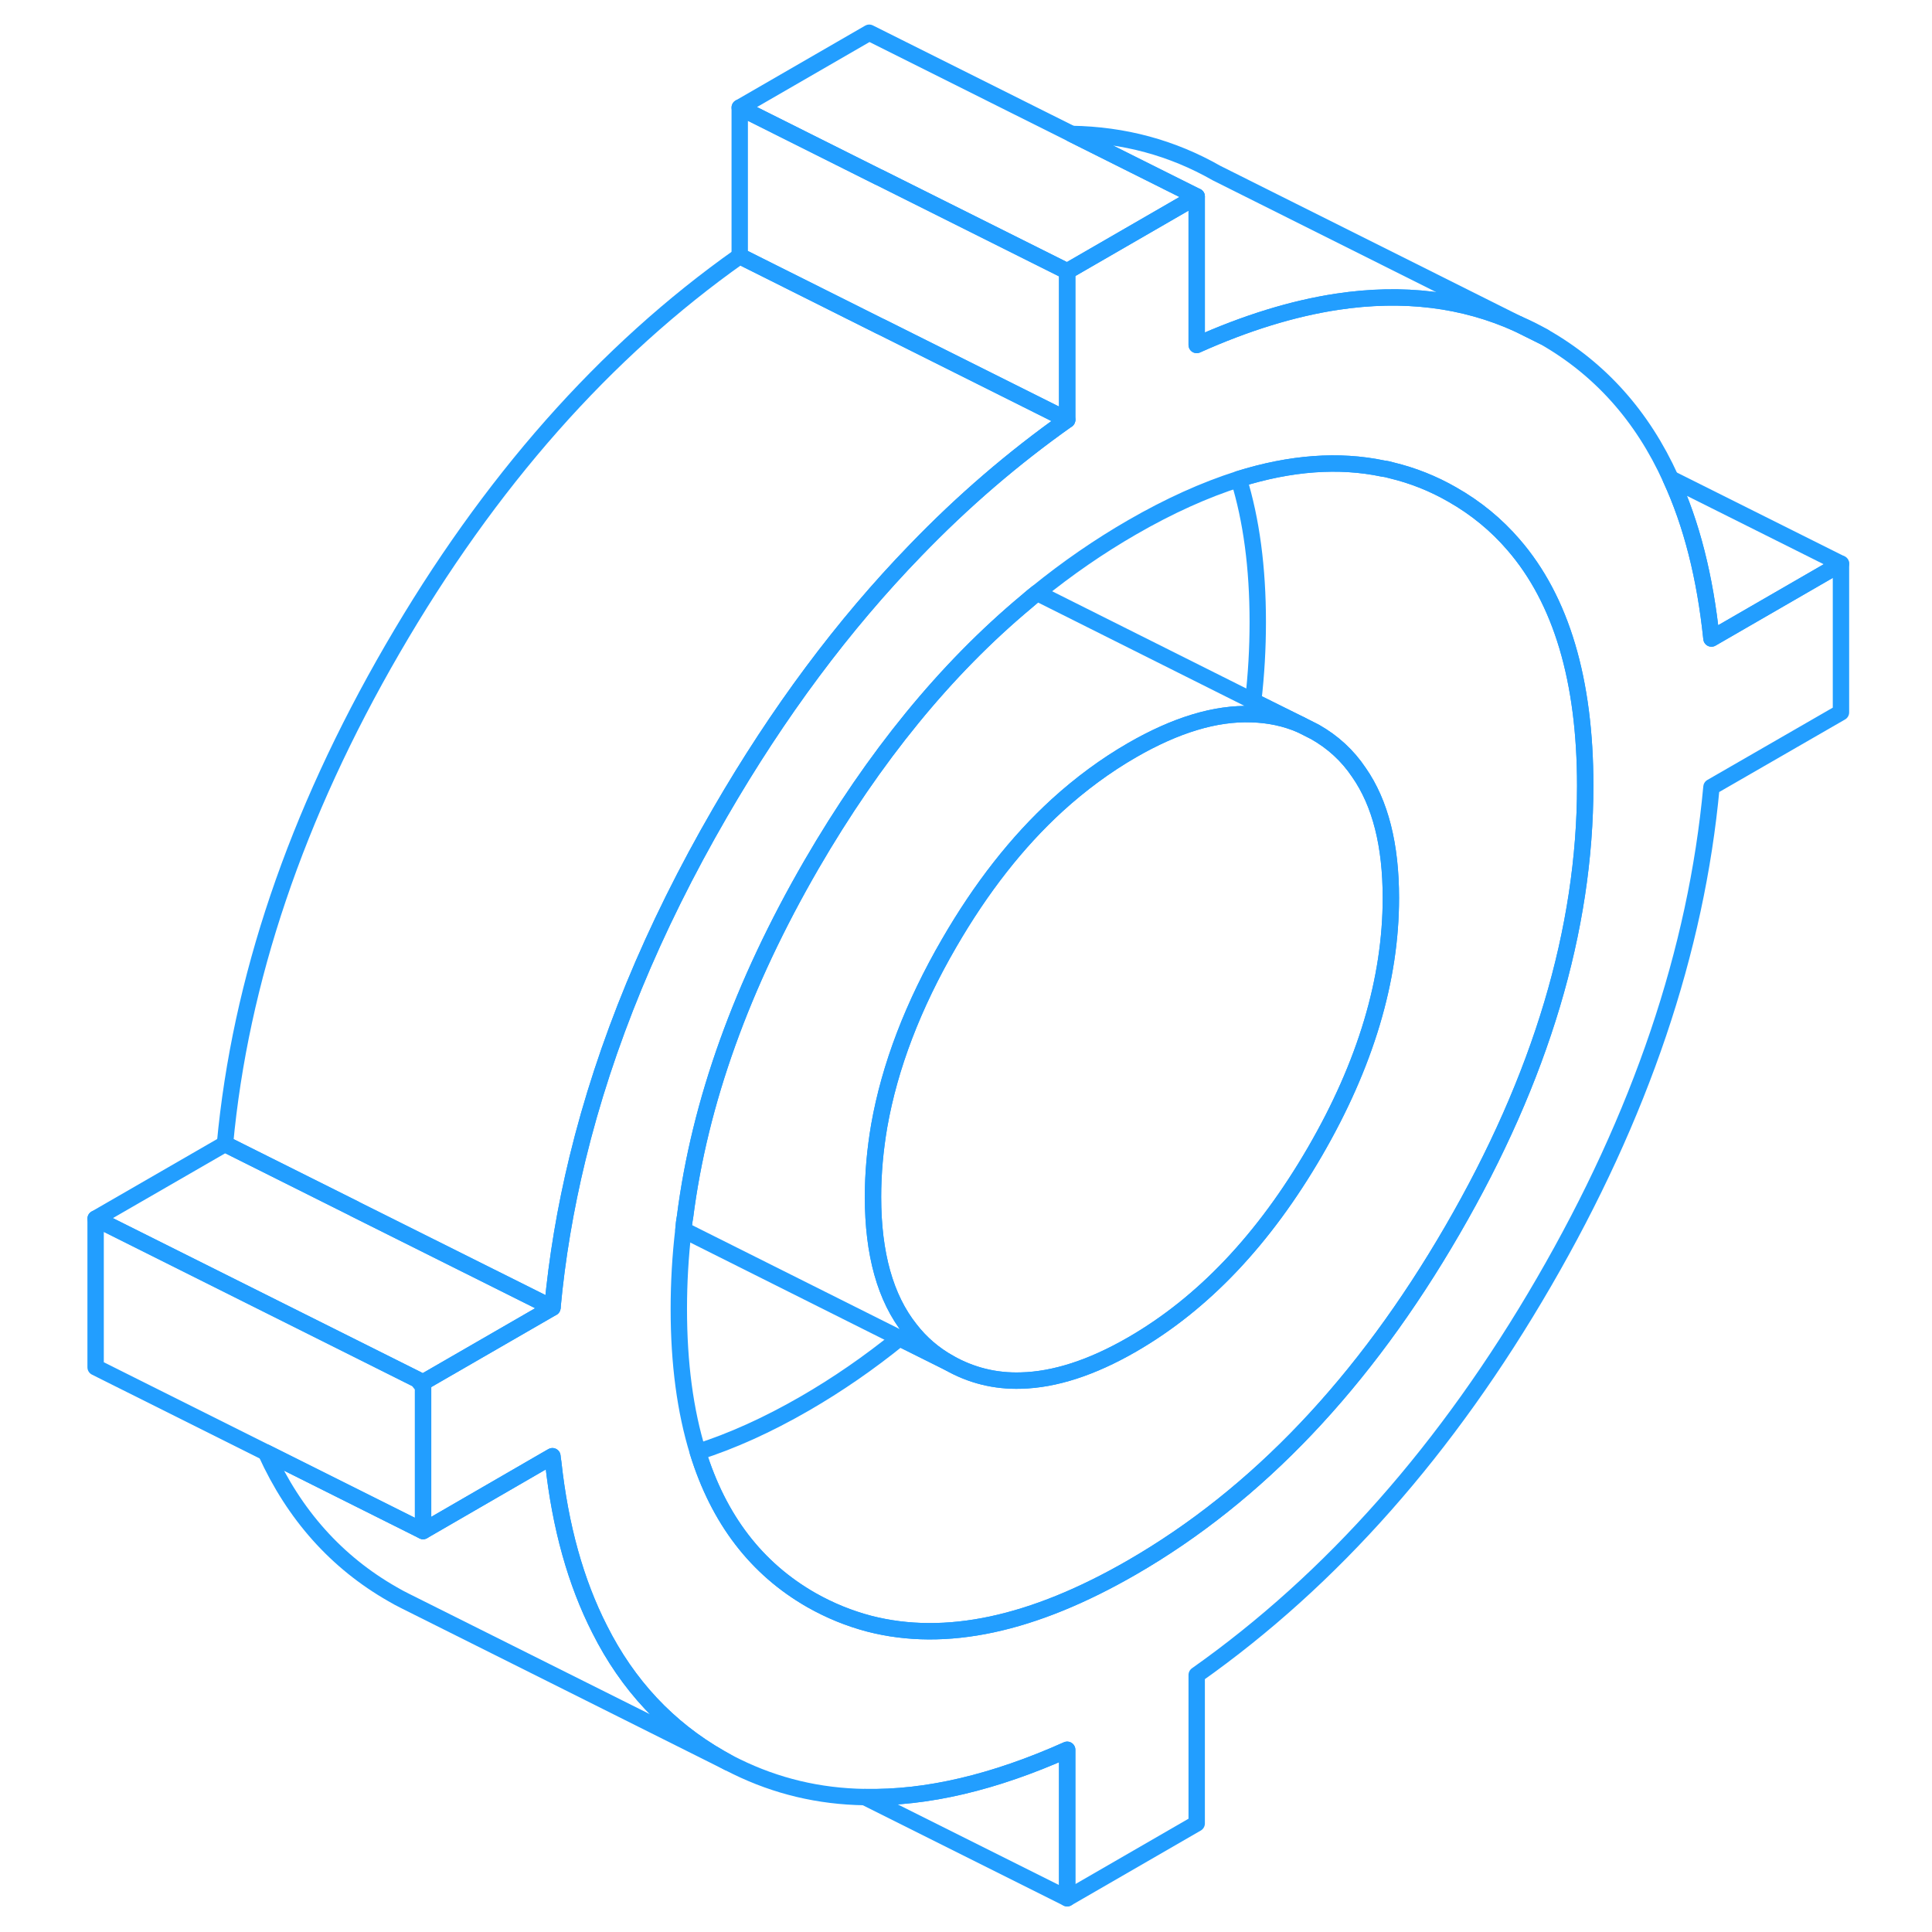 <svg viewBox="0 0 112 118" fill="none" xmlns="http://www.w3.org/2000/svg" height="48" width="48" stroke-width="1px" stroke-linecap="round" stroke-linejoin="round"><path d="M89.73 19.79L91.299 20.57C90.79 20.28 90.26 20.01 89.73 19.79Z" stroke="#229EFF" stroke-linejoin="round"/><path d="M22.84 84.67V93.51L13.24 88.71L2.84 83.51V74.43L22.5 84.26C22.6 84.4 22.71 84.54 22.84 84.67Z" stroke="#229EFF" stroke-linejoin="round"/><path d="M62.18 25.64C58.9 27.96 55.81 30.61 52.91 33.62C48.5 38.17 44.53 43.5 40.98 49.63C36.87 56.72 33.97 63.76 32.27 70.76C31.53 73.81 31.02 76.84 30.74 79.87L18.67 73.84L10.74 69.87C11.67 59.88 15.08 49.8 20.98 39.63C26.88 29.45 33.94 21.46 42.18 15.64L50.77 19.94H50.78L62.18 25.64Z" stroke="#229EFF" stroke-linejoin="round"/><path d="M62.18 16.57V25.64L50.78 19.94H50.77L42.18 15.64V6.57L50.09 10.53L50.67 10.82H50.68L62.18 16.57Z" stroke="#229EFF" stroke-linejoin="round"/><path d="M101.53 39C101.14 35.25 100.32 32 99.04 29.23C97.31 25.41 94.72 22.52 91.3 20.57L89.73 19.79C86.39 18.27 82.7 17.82 78.66 18.43C75.96 18.84 73.1 19.72 70.09 21.07V12L62.18 16.57V25.64C58.9 27.96 55.81 30.61 52.91 33.62C48.5 38.17 44.53 43.5 40.98 49.63C36.87 56.72 33.97 63.76 32.27 70.76C31.53 73.81 31.02 76.84 30.74 79.87L22.84 84.43V93.51L30.27 89.21L30.74 88.94C30.75 89.07 30.77 89.19 30.79 89.32C31.22 93.27 32.17 96.65 33.62 99.5C35.34 102.93 37.8 105.55 40.98 107.37C41.14 107.46 41.31 107.56 41.48 107.65L41.98 107.9C44.41 109.09 47.02 109.72 49.82 109.76C53.59 109.84 57.71 108.87 62.18 106.87V115.94L70.09 111.37V102.3C78.33 96.48 85.4 88.49 91.3 78.31C97.2 68.14 100.61 58.06 101.53 48.07L109.44 43.51V34.43L101.53 39ZM85.71 75.13C80.31 84.45 73.78 91.32 66.14 95.73C60.08 99.23 54.74 100.37 50.09 99.17C48.87 98.85 47.69 98.37 46.56 97.73C43.2 95.81 40.89 92.8 39.62 88.68C38.85 86.18 38.46 83.27 38.46 79.95C38.46 78.35 38.55 76.74 38.74 75.12C38.76 74.85 38.79 74.58 38.84 74.32C39.73 67.32 42.31 60.15 46.56 52.81C50.38 46.23 54.75 40.87 59.69 36.75C59.91 36.56 60.12 36.38 60.34 36.21C62.2 34.7 64.13 33.37 66.14 32.21C68.41 30.9 70.58 29.92 72.66 29.26C75.83 28.27 78.77 28.05 81.48 28.62C81.66 28.64 81.83 28.68 82 28.73C83.29 29.04 84.53 29.53 85.71 30.21C87.15 31.03 88.39 32.05 89.44 33.27C92.36 36.64 93.82 41.55 93.82 47.99C93.82 56.76 91.12 65.81 85.71 75.13Z" stroke="#229EFF" stroke-linejoin="round"/><path d="M81.95 54.84C81.95 59.83 80.41 65 77.31 70.34C74.21 75.68 70.49 79.61 66.14 82.12C63.68 83.54 61.41 84.27 59.36 84.32C57.78 84.37 56.31 84 54.97 83.24C54.03 82.71 53.24 82.03 52.59 81.19C51.07 79.28 50.32 76.58 50.32 73.1C50.32 71.67 50.45 70.22 50.7 68.76C51.34 65.13 52.76 61.41 54.97 57.6C56.92 54.23 59.12 51.42 61.57 49.18C63.01 47.87 64.53 46.75 66.14 45.82C68.81 44.28 71.24 43.54 73.44 43.62C74.51 43.65 75.51 43.86 76.46 44.27L77.31 44.7C78.41 45.32 79.31 46.15 80 47.18C81.31 49.06 81.95 51.62 81.95 54.84Z" stroke="#229EFF" stroke-linejoin="round"/><path d="M41.48 107.65L21.76 97.79C21.5 97.66 21.23 97.52 20.98 97.37C17.56 95.42 14.97 92.53 13.24 88.71L22.84 93.51L30.27 89.21L30.74 88.94C30.75 89.07 30.77 89.19 30.79 89.32C31.22 93.27 32.17 96.65 33.62 99.5C35.34 102.93 37.8 105.55 40.98 107.37C41.14 107.46 41.31 107.56 41.48 107.65Z" stroke="#229EFF" stroke-linejoin="round"/><path d="M93.82 47.99C93.82 56.76 91.12 65.81 85.71 75.13C80.31 84.45 73.78 91.32 66.14 95.73C60.08 99.23 54.74 100.37 50.09 99.17C48.87 98.85 47.69 98.37 46.56 97.73C43.2 95.81 40.89 92.8 39.62 88.68C41.69 88.02 43.87 87.04 46.14 85.73C48.15 84.57 50.09 83.23 51.94 81.73L54.97 83.24C56.31 84 57.78 84.37 59.36 84.32C61.41 84.27 63.68 83.54 66.14 82.12C70.49 79.61 74.21 75.68 77.31 70.34C80.41 65 81.95 59.83 81.95 54.84C81.95 51.62 81.31 49.06 80 47.18C79.31 46.15 78.41 45.32 77.31 44.7L76.46 44.27L73.54 42.82C73.73 41.2 73.82 39.59 73.82 37.99C73.82 34.67 73.43 31.76 72.66 29.26C75.83 28.27 78.77 28.05 81.48 28.62C81.66 28.64 81.83 28.68 82 28.73C83.29 29.04 84.53 29.53 85.71 30.21C87.15 31.03 88.39 32.05 89.44 33.27C92.36 36.64 93.82 41.55 93.82 47.99Z" stroke="#229EFF" stroke-linejoin="round"/><path d="M30.74 79.87L22.84 84.43L22.5 84.26L2.84 74.43L10.74 69.87L18.67 73.83V73.84L30.74 79.87Z" stroke="#229EFF" stroke-linejoin="round"/><path d="M70.09 12L62.18 16.57L50.68 10.82H50.67L50.09 10.53L42.18 6.57L50.09 2L70.09 12Z" stroke="#229EFF" stroke-linejoin="round"/><path d="M89.73 19.79C86.39 18.27 82.7 17.82 78.66 18.43C75.96 18.84 73.1 19.72 70.09 21.07V12L62.45 8.18C65.65 8.23 68.6 9.03 71.3 10.57L89.73 19.79Z" stroke="#229EFF" stroke-linejoin="round"/><path d="M109.44 34.43L101.53 39C101.14 35.25 100.32 32 99.04 29.23L109.44 34.43Z" stroke="#229EFF" stroke-linejoin="round"/><path d="M62.18 106.87V115.94L49.82 109.76C53.59 109.84 57.71 108.87 62.18 106.87Z" stroke="#229EFF" stroke-linejoin="round"/><path d="M76.46 44.27C75.51 43.86 74.51 43.65 73.44 43.62C71.24 43.54 68.81 44.28 66.14 45.82C64.53 46.75 63.01 47.87 61.57 49.18C59.12 51.42 56.92 54.23 54.97 57.6C52.76 61.41 51.34 65.13 50.7 68.76C50.45 70.22 50.32 71.67 50.32 73.1C50.32 76.58 51.07 79.28 52.59 81.19C53.24 82.03 54.03 82.71 54.97 83.24L51.94 81.73L38.74 75.12C38.76 74.85 38.79 74.58 38.84 74.32C39.73 67.32 42.31 60.15 46.56 52.81C50.38 46.23 54.75 40.87 59.69 36.75C59.91 36.56 60.12 36.38 60.34 36.21L73.54 42.82L76.46 44.27Z" stroke="#229EFF" stroke-linejoin="round"/></svg>